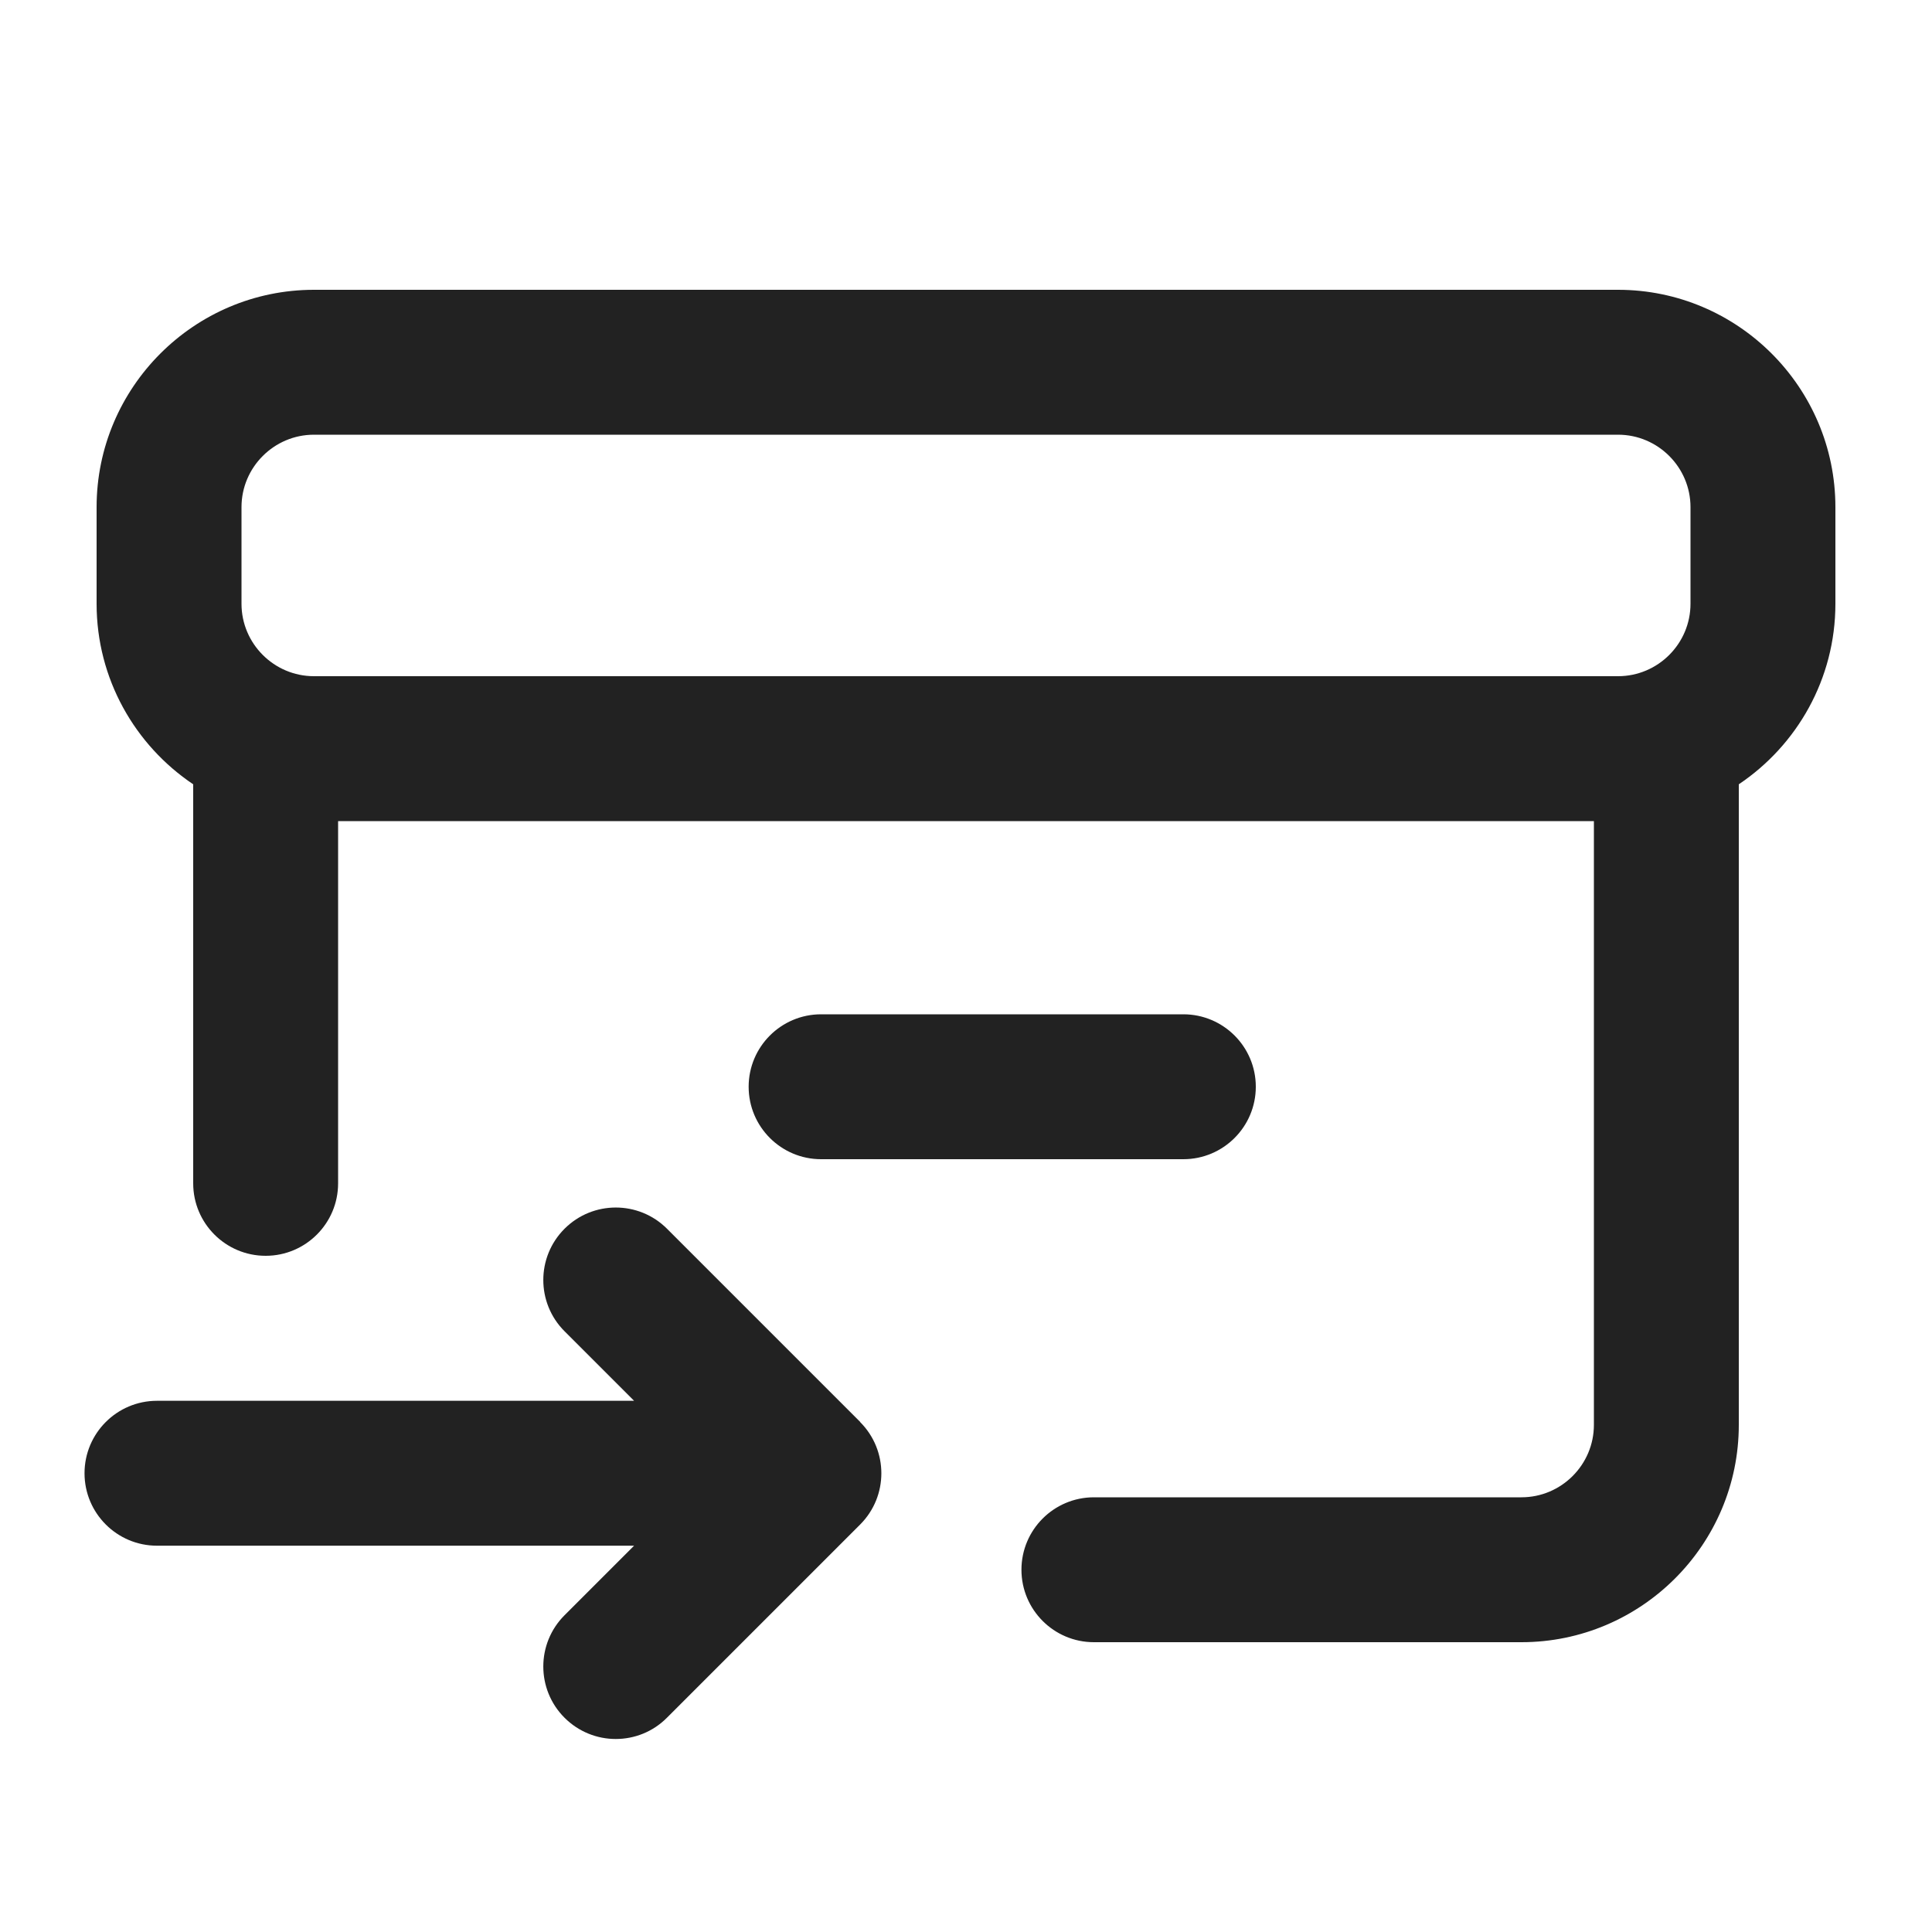 <?xml version="1.0" encoding="UTF-8"?>
<svg   xmlns="http://www.w3.org/2000/svg" width="20" height="20" viewBox="0 0 20 20">
  <path d="M16.75,3H3.25c-1.24,0-2.25,1.01-2.25,2.25v1c0,.778.398,1.465,1,1.869v4.131c0,.414.336.75.75.75s.75-.336.75-.75v-3.75h13v6.25c0,.413-.337.75-.75.75h-4.426c-.414,0-.75.336-.75.75s.336.75.75.75h4.426c1.24,0,2.25-1.01,2.25-2.25v-6.631c.602-.404,1-1.091,1-1.869v-1c0-1.24-1.01-2.25-2.25-2.25ZM2.5,5.25c0-.413.337-.75.75-.75h13.5c.413,0,.75.337.75.75v1c0,.413-.337.75-.75.75H3.25c-.413,0-.75-.337-.75-.75v-1Z" fill="#222"/>
  <path d="M12.25,12h-3.75c-.414,0-.75-.336-.75-.75s.336-.75.75-.75h3.75c.414,0,.75.336.75.75s-.336.75-.75.75Z" fill="#222"/>
  <path d="M8.905,14.72l-2-2c-.293-.293-.768-.293-1.061,0s-.293.768,0,1.061l.72.72H1.625c-.414,0-.75.336-.75.75s.336.75.75.75h4.939l-.72.72c-.293.293-.293.768,0,1.061.146.146.338.22.53.22s.384-.073.53-.22l2-2c.293-.293.293-.768,0-1.061h0Z" fill="#222"/>
</svg>